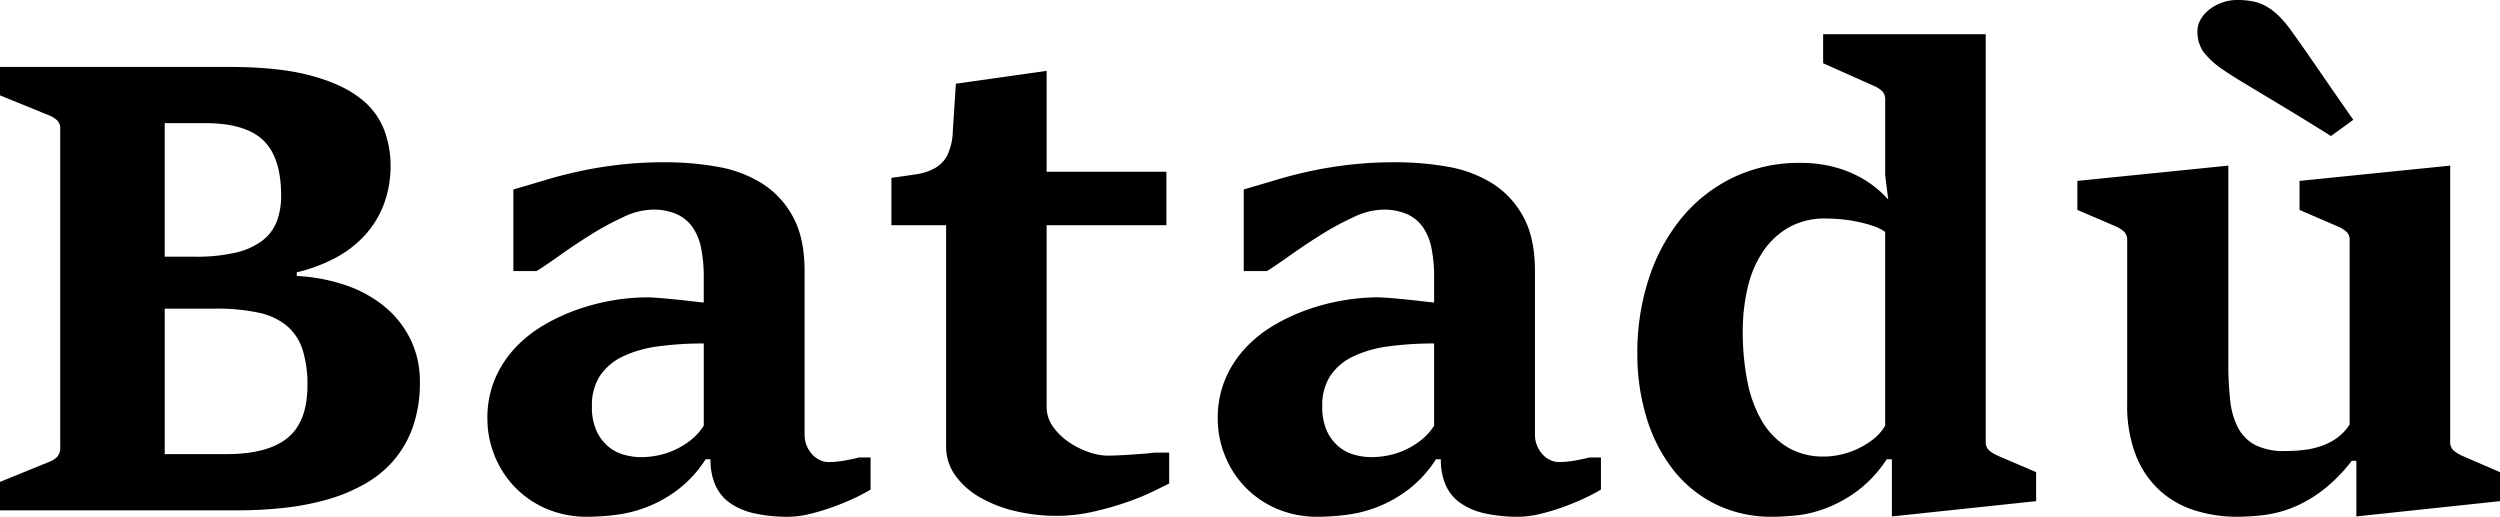 <svg xmlns="http://www.w3.org/2000/svg" width="762.32" height="157.57" viewBox="0 0 762.32 157.57"><path d="M-378.97-8.666l15.1-6.15a6.831,6.831,0,0,0,2.33-1.491,4.084,4.084,0,0,0,.932-2.982v-97a3.362,3.362,0,0,0-1.072-2.749,8.718,8.718,0,0,0-2.19-1.351l-15.1-6.15v-8.666h69.793q14.909,0,24.507,2.516t15.1,6.709a22.287,22.287,0,0,1,7.594,9.6,30.659,30.659,0,0,1,2.1,11.182,33.031,33.031,0,0,1-2,11.741,29.568,29.568,0,0,1-5.684,9.411,33.361,33.361,0,0,1-8.992,6.989,48.474,48.474,0,0,1-11.927,4.473v1.118a54.723,54.723,0,0,1,15.1,2.889,37.617,37.617,0,0,1,11.881,6.616A29.948,29.948,0,0,1-253.734-52a29.135,29.135,0,0,1,2.8,12.859,40.39,40.39,0,0,1-2.143,13.7A31.931,31.931,0,0,1-259-15.142a33.488,33.488,0,0,1-9.039,7.268,52.368,52.368,0,0,1-11.415,4.659,80.293,80.293,0,0,1-13,2.469A128.662,128.662,0,0,1-306.382,0H-378.97Zm59.45-68.675A52.444,52.444,0,0,0-307.034-78.6a21.323,21.323,0,0,0,8.107-3.681,13.45,13.45,0,0,0,4.38-5.87,22,22,0,0,0,1.3-7.827q0-11.648-5.451-16.866t-17.751-5.218h-12.3v40.72Zm9.6,60.2q12.58,0,18.636-4.939t6.057-16.027a34.752,34.752,0,0,0-1.491-10.9,15.838,15.838,0,0,0-4.8-7.268,20.043,20.043,0,0,0-8.666-4.007A60.385,60.385,0,0,0-313.277-61.5h-15.468v44.355Zm110.234,19.1A31.2,31.2,0,0,1-212.641-.606a29.559,29.559,0,0,1-9.6-6.756,29.772,29.772,0,0,1-6.01-9.551,30.049,30.049,0,0,1-2.1-11.042,30.462,30.462,0,0,1,2.236-11.927,32.251,32.251,0,0,1,6.01-9.411,38.482,38.482,0,0,1,8.712-7.035,58.079,58.079,0,0,1,10.343-4.845,65.262,65.262,0,0,1,10.949-2.842,63.368,63.368,0,0,1,10.483-.932q1.025,0,3.494.186t5.172.466q2.7.28,5.125.559t3.448.373V-71.1a44.14,44.14,0,0,0-.792-8.806,16.814,16.814,0,0,0-2.656-6.476,11.854,11.854,0,0,0-4.845-3.96,17.811,17.811,0,0,0-7.361-1.351,21.778,21.778,0,0,0-8.9,2.283A87.286,87.286,0,0,0-198.9-84q-4.985,3.122-9.365,6.243t-7.082,4.8h-7.082v-24.88q5.125-1.491,10.11-2.982t10.436-2.656q5.451-1.165,11.741-1.91a120.811,120.811,0,0,1,14.117-.745,90.283,90.283,0,0,1,15.748,1.351,37.883,37.883,0,0,1,13.558,5.032,27.238,27.238,0,0,1,9.5,10.157q3.588,6.476,3.588,16.633v49.852a8.623,8.623,0,0,0,.652,3.4,9.213,9.213,0,0,0,1.677,2.656,7.333,7.333,0,0,0,2.33,1.724,6.348,6.348,0,0,0,2.7.606,27.644,27.644,0,0,0,4.612-.419q2.469-.419,4.613-.978h3.541v9.784a50.8,50.8,0,0,1-5.032,2.656q-3.075,1.444-6.569,2.7a64.953,64.953,0,0,1-7.035,2.1,28.131,28.131,0,0,1-6.43.839A45.6,45.6,0,0,1-149.091.885,20.567,20.567,0,0,1-156.5-2.33a13.159,13.159,0,0,1-4.38-5.451,19.325,19.325,0,0,1-1.444-7.781h-1.491a36.012,36.012,0,0,1-8.293,9.132,39.319,39.319,0,0,1-9.318,5.311,39.744,39.744,0,0,1-9.5,2.469A69.654,69.654,0,0,1-199.689,1.957Zm16.214-18.17a26.379,26.379,0,0,0,4.985-.513,23.206,23.206,0,0,0,5.218-1.677,24.279,24.279,0,0,0,4.892-2.982,17.681,17.681,0,0,0,4.007-4.426V-50.877a100.433,100.433,0,0,0-13.931.885,35.808,35.808,0,0,0-10.762,3.075,17.281,17.281,0,0,0-6.942,5.87,16.472,16.472,0,0,0-2.469,9.365,17.3,17.3,0,0,0,1.444,7.548,13.617,13.617,0,0,0,3.634,4.752,12.825,12.825,0,0,0,4.845,2.469A19.953,19.953,0,0,0-183.475-16.214ZM-56.748,1.677A53.819,53.819,0,0,1-69.56.186a39.516,39.516,0,0,1-10.763-4.24,23.4,23.4,0,0,1-7.408-6.662,15.031,15.031,0,0,1-2.749-8.852v-67.37h-16.68v-14.443q4.1-.559,7.455-1.072a17.085,17.085,0,0,0,5.777-1.864,9.6,9.6,0,0,0,3.82-3.96,18.127,18.127,0,0,0,1.677-7.361l.932-14.443L-59.823-134v30.75H-23.3v16.307H-59.823v55.35a10.284,10.284,0,0,0,1.957,6.1A18.888,18.888,0,0,0-53.02-20.78a25.121,25.121,0,0,0,6.057,3.028,17.761,17.761,0,0,0,5.591,1.072q1.491,0,3.494-.093t4.053-.233q2.05-.14,3.914-.28t2.982-.326h4.473V-8.2q-1.77.932-5.265,2.609A75.6,75.6,0,0,1-35.828-2.33,94.533,94.533,0,0,1-45.845.466,49.7,49.7,0,0,1-56.748,1.677Zm79.764.28A31.2,31.2,0,0,1,10.064-.606a29.559,29.559,0,0,1-9.6-6.756,29.772,29.772,0,0,1-6.01-9.551,30.049,30.049,0,0,1-2.1-11.042A30.462,30.462,0,0,1-5.4-39.882a32.251,32.251,0,0,1,6.01-9.411,38.482,38.482,0,0,1,8.712-7.035,58.08,58.08,0,0,1,10.343-4.845A65.262,65.262,0,0,1,30.61-64.016a63.368,63.368,0,0,1,10.483-.932q1.025,0,3.494.186t5.172.466q2.7.28,5.125.559t3.448.373V-71.1A44.14,44.14,0,0,0,57.54-79.9a16.814,16.814,0,0,0-2.656-6.476,11.854,11.854,0,0,0-4.845-3.96,17.811,17.811,0,0,0-7.361-1.351,21.778,21.778,0,0,0-8.9,2.283,87.288,87.288,0,0,0-9.97,5.4q-4.985,3.122-9.365,6.243t-7.082,4.8H.28v-24.88q5.125-1.491,10.11-2.982t10.436-2.656q5.451-1.165,11.741-1.91a120.811,120.811,0,0,1,14.117-.745,90.283,90.283,0,0,1,15.748,1.351A37.883,37.883,0,0,1,75.99-99.751a27.237,27.237,0,0,1,9.5,10.157q3.588,6.476,3.588,16.633v49.852a8.623,8.623,0,0,0,.652,3.4,9.213,9.213,0,0,0,1.677,2.656,7.333,7.333,0,0,0,2.33,1.724,6.348,6.348,0,0,0,2.7.606,27.644,27.644,0,0,0,4.612-.419q2.469-.419,4.613-.978h3.541v9.784a50.8,50.8,0,0,1-5.032,2.656q-3.075,1.444-6.569,2.7a64.953,64.953,0,0,1-7.035,2.1,28.131,28.131,0,0,1-6.43.839A45.6,45.6,0,0,1,73.614.885,20.567,20.567,0,0,1,66.206-2.33a13.16,13.16,0,0,1-4.38-5.451,19.325,19.325,0,0,1-1.444-7.781H58.891A36.012,36.012,0,0,1,50.6-6.43,39.32,39.32,0,0,1,41.28-1.118a39.744,39.744,0,0,1-9.5,2.469A69.654,69.654,0,0,1,23.016,1.957ZM39.23-16.214a26.378,26.378,0,0,0,4.985-.513A23.207,23.207,0,0,0,49.433-18.4a24.279,24.279,0,0,0,4.892-2.982,17.681,17.681,0,0,0,4.007-4.426V-50.877a100.433,100.433,0,0,0-13.931.885,35.808,35.808,0,0,0-10.763,3.075,17.281,17.281,0,0,0-6.942,5.87,16.472,16.472,0,0,0-2.469,9.365,17.3,17.3,0,0,0,1.444,7.548,13.618,13.618,0,0,0,3.634,4.752,12.825,12.825,0,0,0,4.845,2.469A19.953,19.953,0,0,0,39.23-16.214ZM161.577,1.957a38.623,38.623,0,0,1-17.332-3.774A37.517,37.517,0,0,1,131.293-12.3a48.4,48.4,0,0,1-8.153-15.841A66.49,66.49,0,0,1,120.3-47.989a72.163,72.163,0,0,1,3.448-22.5,56.547,56.547,0,0,1,9.877-18.45,46.719,46.719,0,0,1,15.655-12.44,46.427,46.427,0,0,1,20.873-4.566,39.683,39.683,0,0,1,8.573.885,36.544,36.544,0,0,1,7.361,2.423,32.122,32.122,0,0,1,6.057,3.587,31.269,31.269,0,0,1,4.659,4.286l-.932-7.455v-22.923a3.53,3.53,0,0,0-.978-2.749,9.061,9.061,0,0,0-2.469-1.538l-15.468-6.9v-8.852h49.573V-20.966a3.365,3.365,0,0,0,1.165,2.8,10.678,10.678,0,0,0,2.469,1.491L241.9-11.648V-2.8L197.918,1.864h0V-15.561h-1.584A37.68,37.68,0,0,1,187.2-5.777a40.108,40.108,0,0,1-9.738,5.265,36.238,36.238,0,0,1-8.992,2.1Q164.28,1.957,161.577,1.957ZM177.325-16.4a23.753,23.753,0,0,0,4.612-.513,24.448,24.448,0,0,0,5.172-1.677,24.955,24.955,0,0,0,4.939-2.935,14.831,14.831,0,0,0,3.82-4.286V-84.889a13.515,13.515,0,0,0-3.914-1.91,42.606,42.606,0,0,0-5.032-1.3,43.241,43.241,0,0,0-5.078-.7q-2.469-.186-4.053-.186a22.329,22.329,0,0,0-11.368,2.749,23.607,23.607,0,0,0-7.874,7.408,33.267,33.267,0,0,0-4.613,10.949,57.834,57.834,0,0,0-1.491,13.372,76.978,76.978,0,0,0,1.4,15.1,38.666,38.666,0,0,0,4.38,12.067,22.793,22.793,0,0,0,7.734,8.014A21.208,21.208,0,0,0,177.325-16.4ZM303.307,1.957A42.642,42.642,0,0,1,290.215,0a28.685,28.685,0,0,1-10.669-6.1,28.814,28.814,0,0,1-7.222-10.669,41.468,41.468,0,0,1-2.656-15.655V-82.28a3.506,3.506,0,0,0-1.072-2.8,9.006,9.006,0,0,0-2.376-1.491L254.48-91.6v-8.852l46.032-4.659v60.568a93.52,93.52,0,0,0,.606,11.275,22.691,22.691,0,0,0,2.469,8.293,12.5,12.5,0,0,0,5.265,5.125,19.528,19.528,0,0,0,8.992,1.77,52.1,52.1,0,0,0,5.265-.28,26.084,26.084,0,0,0,5.358-1.118A19.192,19.192,0,0,0,333.4-21.9a15.076,15.076,0,0,0,4.1-4.286v-56.1a3.362,3.362,0,0,0-1.072-2.749,10.781,10.781,0,0,0-2.562-1.538L322.223-91.6v-8.852l45.939-4.659v84.143a3.361,3.361,0,0,0,1.072,2.749A11.468,11.468,0,0,0,371.7-16.68l11.648,5.032V-2.8l-43.8,4.659h0V-15.1h-1.4a49.342,49.342,0,0,1-8.945,9.039,39.6,39.6,0,0,1-8.852,5.125,35.27,35.27,0,0,1-8.666,2.33A64.813,64.813,0,0,1,303.307,1.957Zm28.514-116.1q-7.175-4.473-12.253-7.548t-8.806-5.311q-3.727-2.236-6.43-3.867t-5.032-3.215a26.3,26.3,0,0,1-6.336-5.637A10.727,10.727,0,0,1,291.1-146.2a7.009,7.009,0,0,1,.978-3.494,10.213,10.213,0,0,1,2.656-3.028,14,14,0,0,1,3.867-2.1,13.732,13.732,0,0,1,4.706-.792,25.525,25.525,0,0,1,4.193.326,14.385,14.385,0,0,1,3.82,1.211,16.572,16.572,0,0,1,3.774,2.563,28.225,28.225,0,0,1,3.867,4.286q1.677,2.236,3.308,4.566t3.82,5.5q2.19,3.168,5.172,7.5t7.361,10.576Z" transform="translate(378.97 155.614)"/></svg>